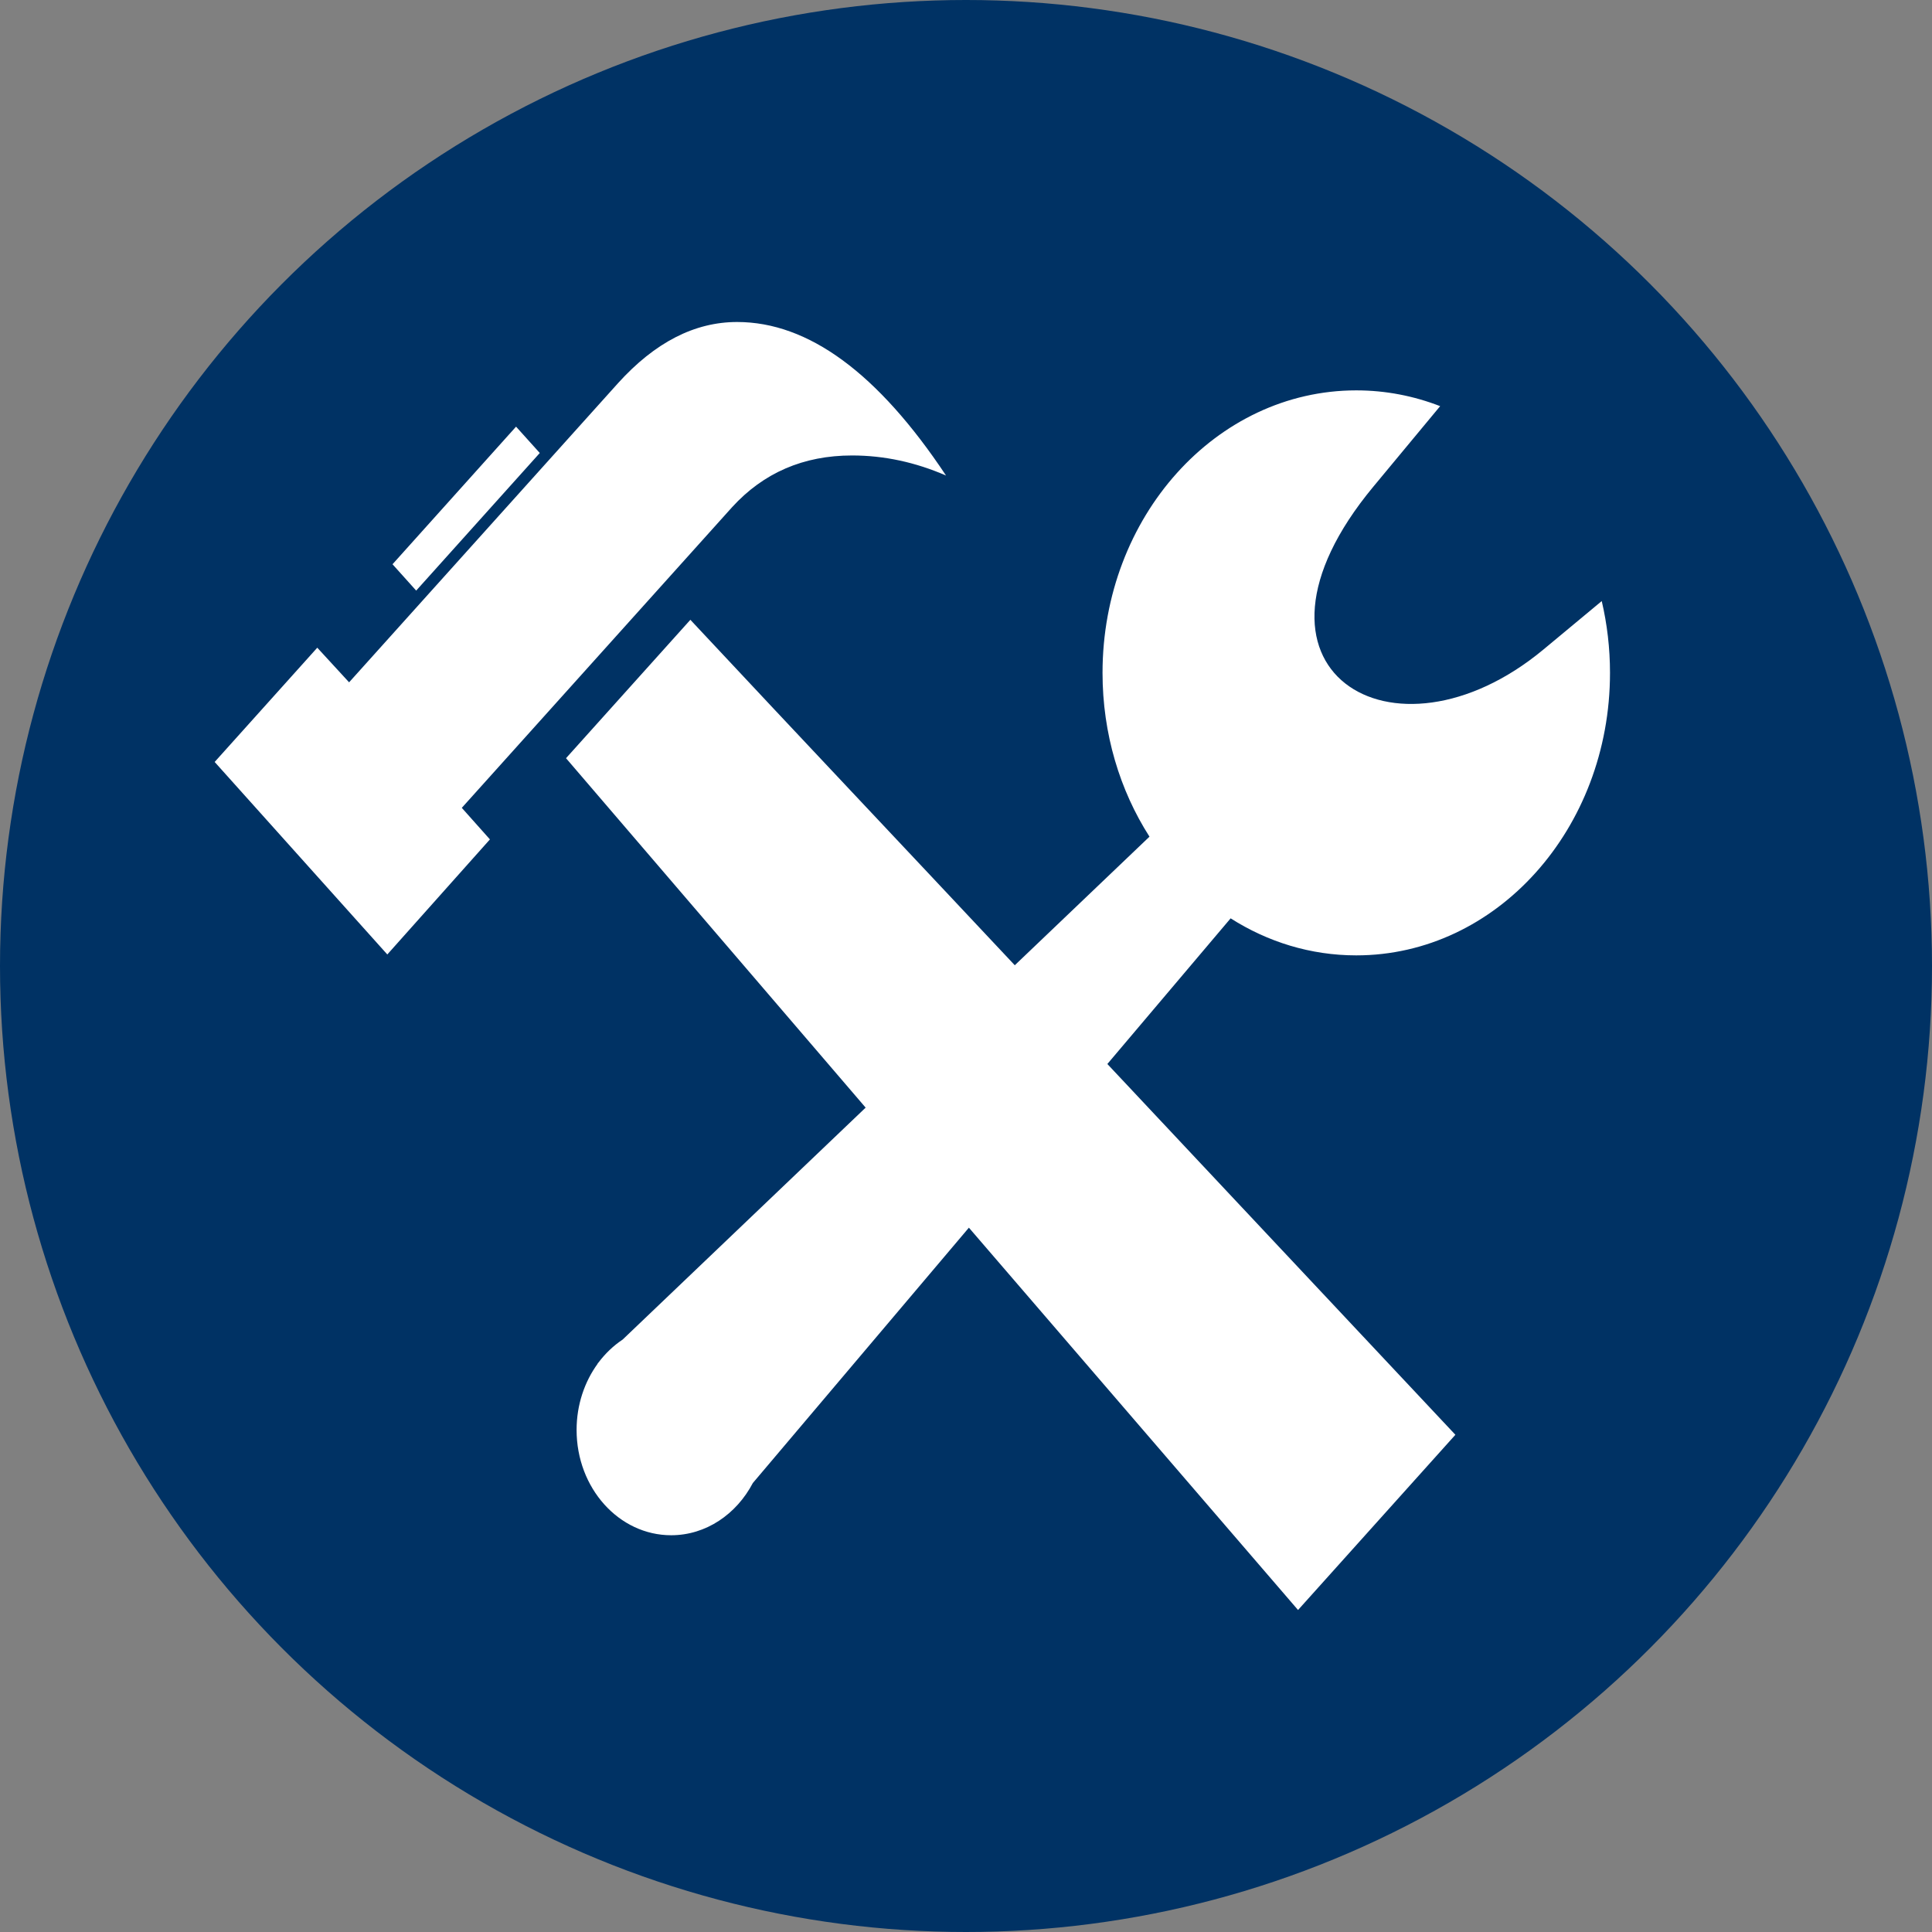 <svg width="36" height="36" viewBox="0 0 36 36" fill="none" xmlns="http://www.w3.org/2000/svg">
<rect x="0" y="0" width="36" height="36" fill="#808080" stroke="none"/>
<circle cx="18" cy="18" r="18" fill="#003264"/>
<path fill-rule="evenodd" clip-rule="evenodd" d="M17.628 8.861C17.062 8.615 16.479 8.487 15.877 8.487C14.971 8.487 14.227 8.81 13.643 9.449L8.605 15.053L9.129 15.641L7.217 17.785L4 14.198L5.912 12.069L6.505 12.714L11.515 7.141C12.204 6.379 12.944 6 13.735 6C15.063 6 16.359 6.952 17.628 8.861ZM25.272 7.274C25.82 7.274 26.345 7.378 26.835 7.568L25.592 9.066C22.768 12.467 25.955 14.435 28.763 12.1L29.846 11.2C29.946 11.627 30 12.076 30 12.538C30 15.445 27.884 17.802 25.272 17.802C24.42 17.802 23.621 17.551 22.931 17.112L20.634 19.826C22.796 22.129 24.957 24.432 27.119 26.735L24.187 30C22.142 27.626 20.098 25.251 18.054 22.876L14.028 27.634C13.722 28.216 13.155 28.607 12.506 28.607C11.533 28.607 10.744 27.729 10.744 26.645C10.744 26.177 10.892 25.746 11.138 25.409L11.135 25.406L11.15 25.391C11.278 25.221 11.43 25.075 11.602 24.961L16.13 20.639L10.547 14.128L12.864 11.549C15.013 13.848 16.757 15.691 18.909 17.986L21.419 15.59C20.868 14.729 20.544 13.676 20.544 12.538C20.544 9.63 22.661 7.274 25.272 7.274ZM10.058 8.441L7.755 11.005L7.314 10.514L9.616 7.95L10.058 8.441Z" fill="white"/>
</svg>
